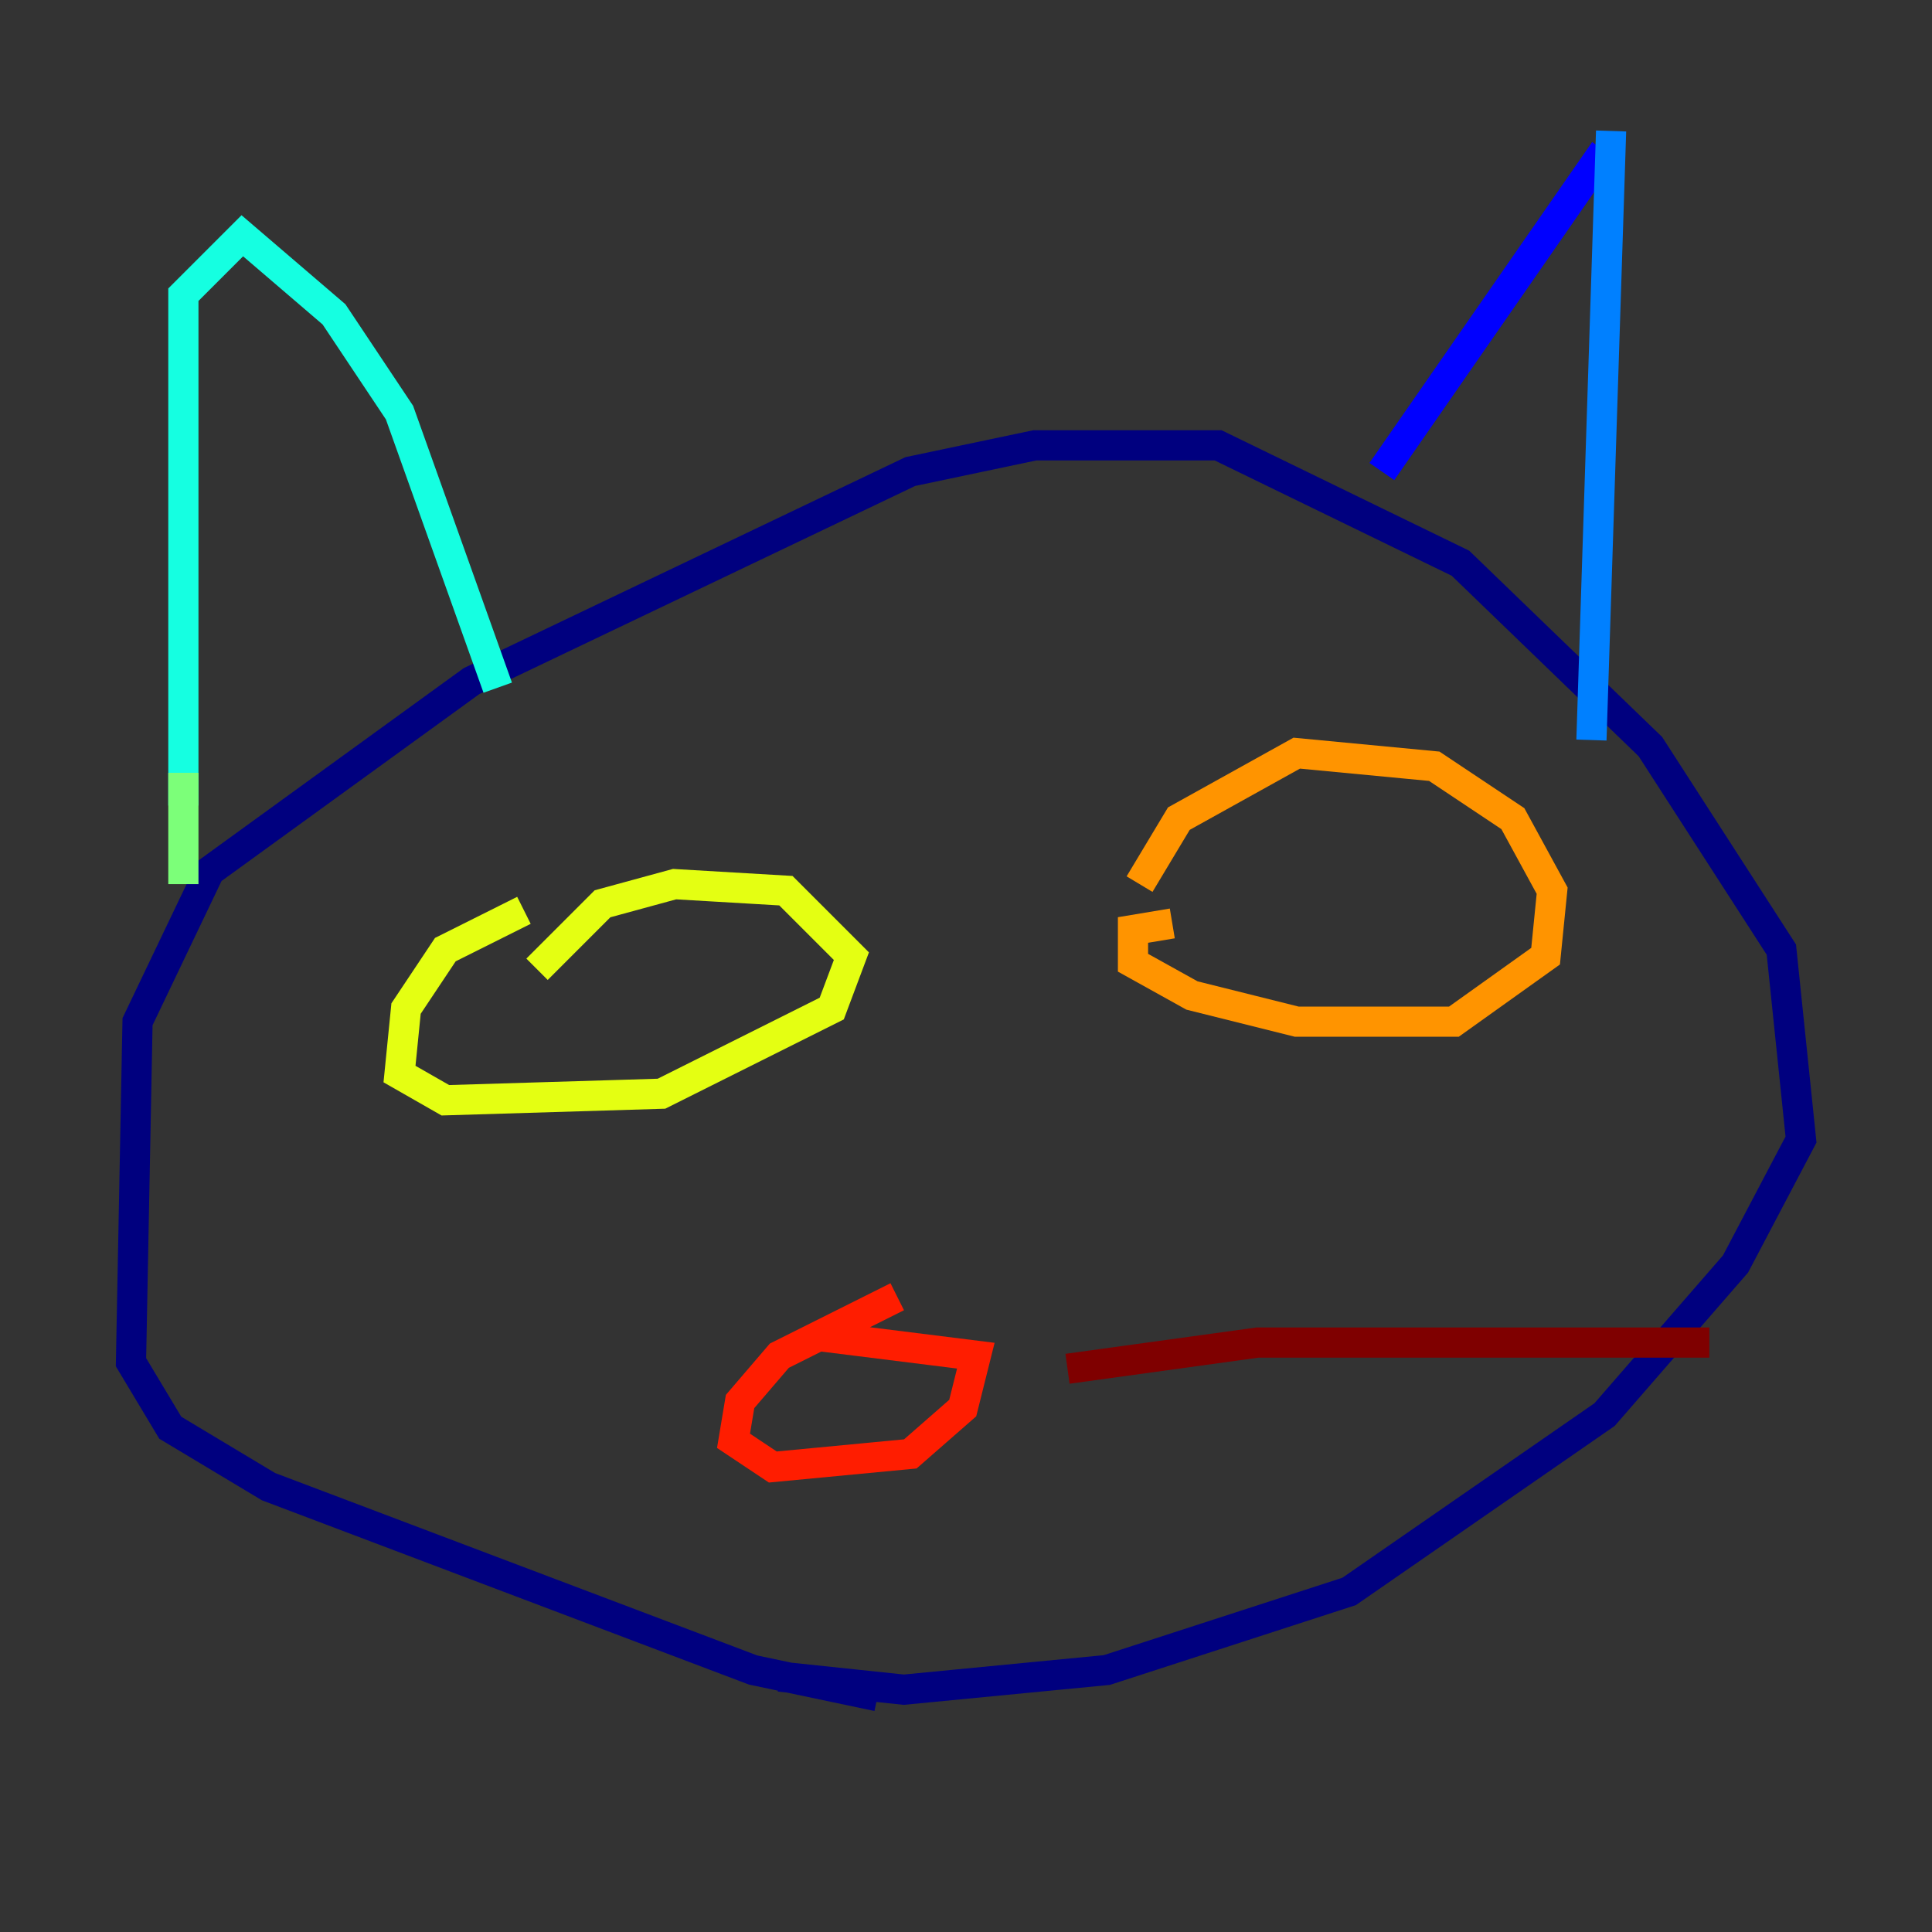<?xml version="1.0" encoding="utf-8" ?>
<svg baseProfile="tiny" height="128" version="1.2" viewBox="0,0,128,128" width="128" xmlns="http://www.w3.org/2000/svg" xmlns:ev="http://www.w3.org/2001/xml-events" xmlns:xlink="http://www.w3.org/1999/xlink"><rect x="0" y="0" width="128" height="128" fill="#333333" stroke="none"/><defs /><polyline fill="none" points="58.142,112.38 49.898,110.644 17.79,98.495 11.281,94.59 8.678,90.251 9.112,67.688 13.885,57.709 31.241,45.125 60.312,31.241 68.556,29.505 80.705,29.505 96.759,37.315 109.342,49.464 118.02,62.915 119.322,75.498 114.983,83.742 106.305,93.722 89.383,105.437 73.329,110.644 59.878,111.946 51.634,111.078" stroke="#00007f" stroke-width="2" /><polyline fill="none" points="91.552,31.241 106.305,9.98" stroke="#0000ff" stroke-width="2" /><polyline fill="none" points="106.739,8.678 105.437,49.031" stroke="#0080ff" stroke-width="2" /><polyline fill="none" points="12.149,53.37 12.149,19.525 16.054,15.62 22.129,20.827 26.468,27.336 32.976,45.559" stroke="#15ffe1" stroke-width="2" /><polyline fill="none" points="12.149,51.2 12.149,58.576" stroke="#7cff79" stroke-width="2" /><polyline fill="none" points="34.712,60.312 29.505,62.915 26.902,66.82 26.468,71.159 29.505,72.895 43.824,72.461 55.105,66.82 56.407,63.349 52.068,59.01 44.691,58.576 39.919,59.878 35.58,64.217" stroke="#e4ff12" stroke-width="2" /><polyline fill="none" points="77.668,61.18 75.064,61.614 75.064,63.783 78.969,65.953 85.912,67.688 96.325,67.688 102.4,63.349 102.834,59.01 100.231,54.237 95.024,50.766 85.912,49.898 78.102,54.237 75.498,58.576" stroke="#ff9400" stroke-width="2" /><polyline fill="none" points="59.444,85.912 51.634,89.817 49.031,92.854 48.597,95.458 51.2,97.193 60.312,96.325 63.783,93.288 64.651,89.817 54.237,88.515" stroke="#ff1d00" stroke-width="2" /><polyline fill="none" points="70.725,90.685 83.308,88.949 113.248,88.949" stroke="#7f0000" stroke-width="2" /></svg>